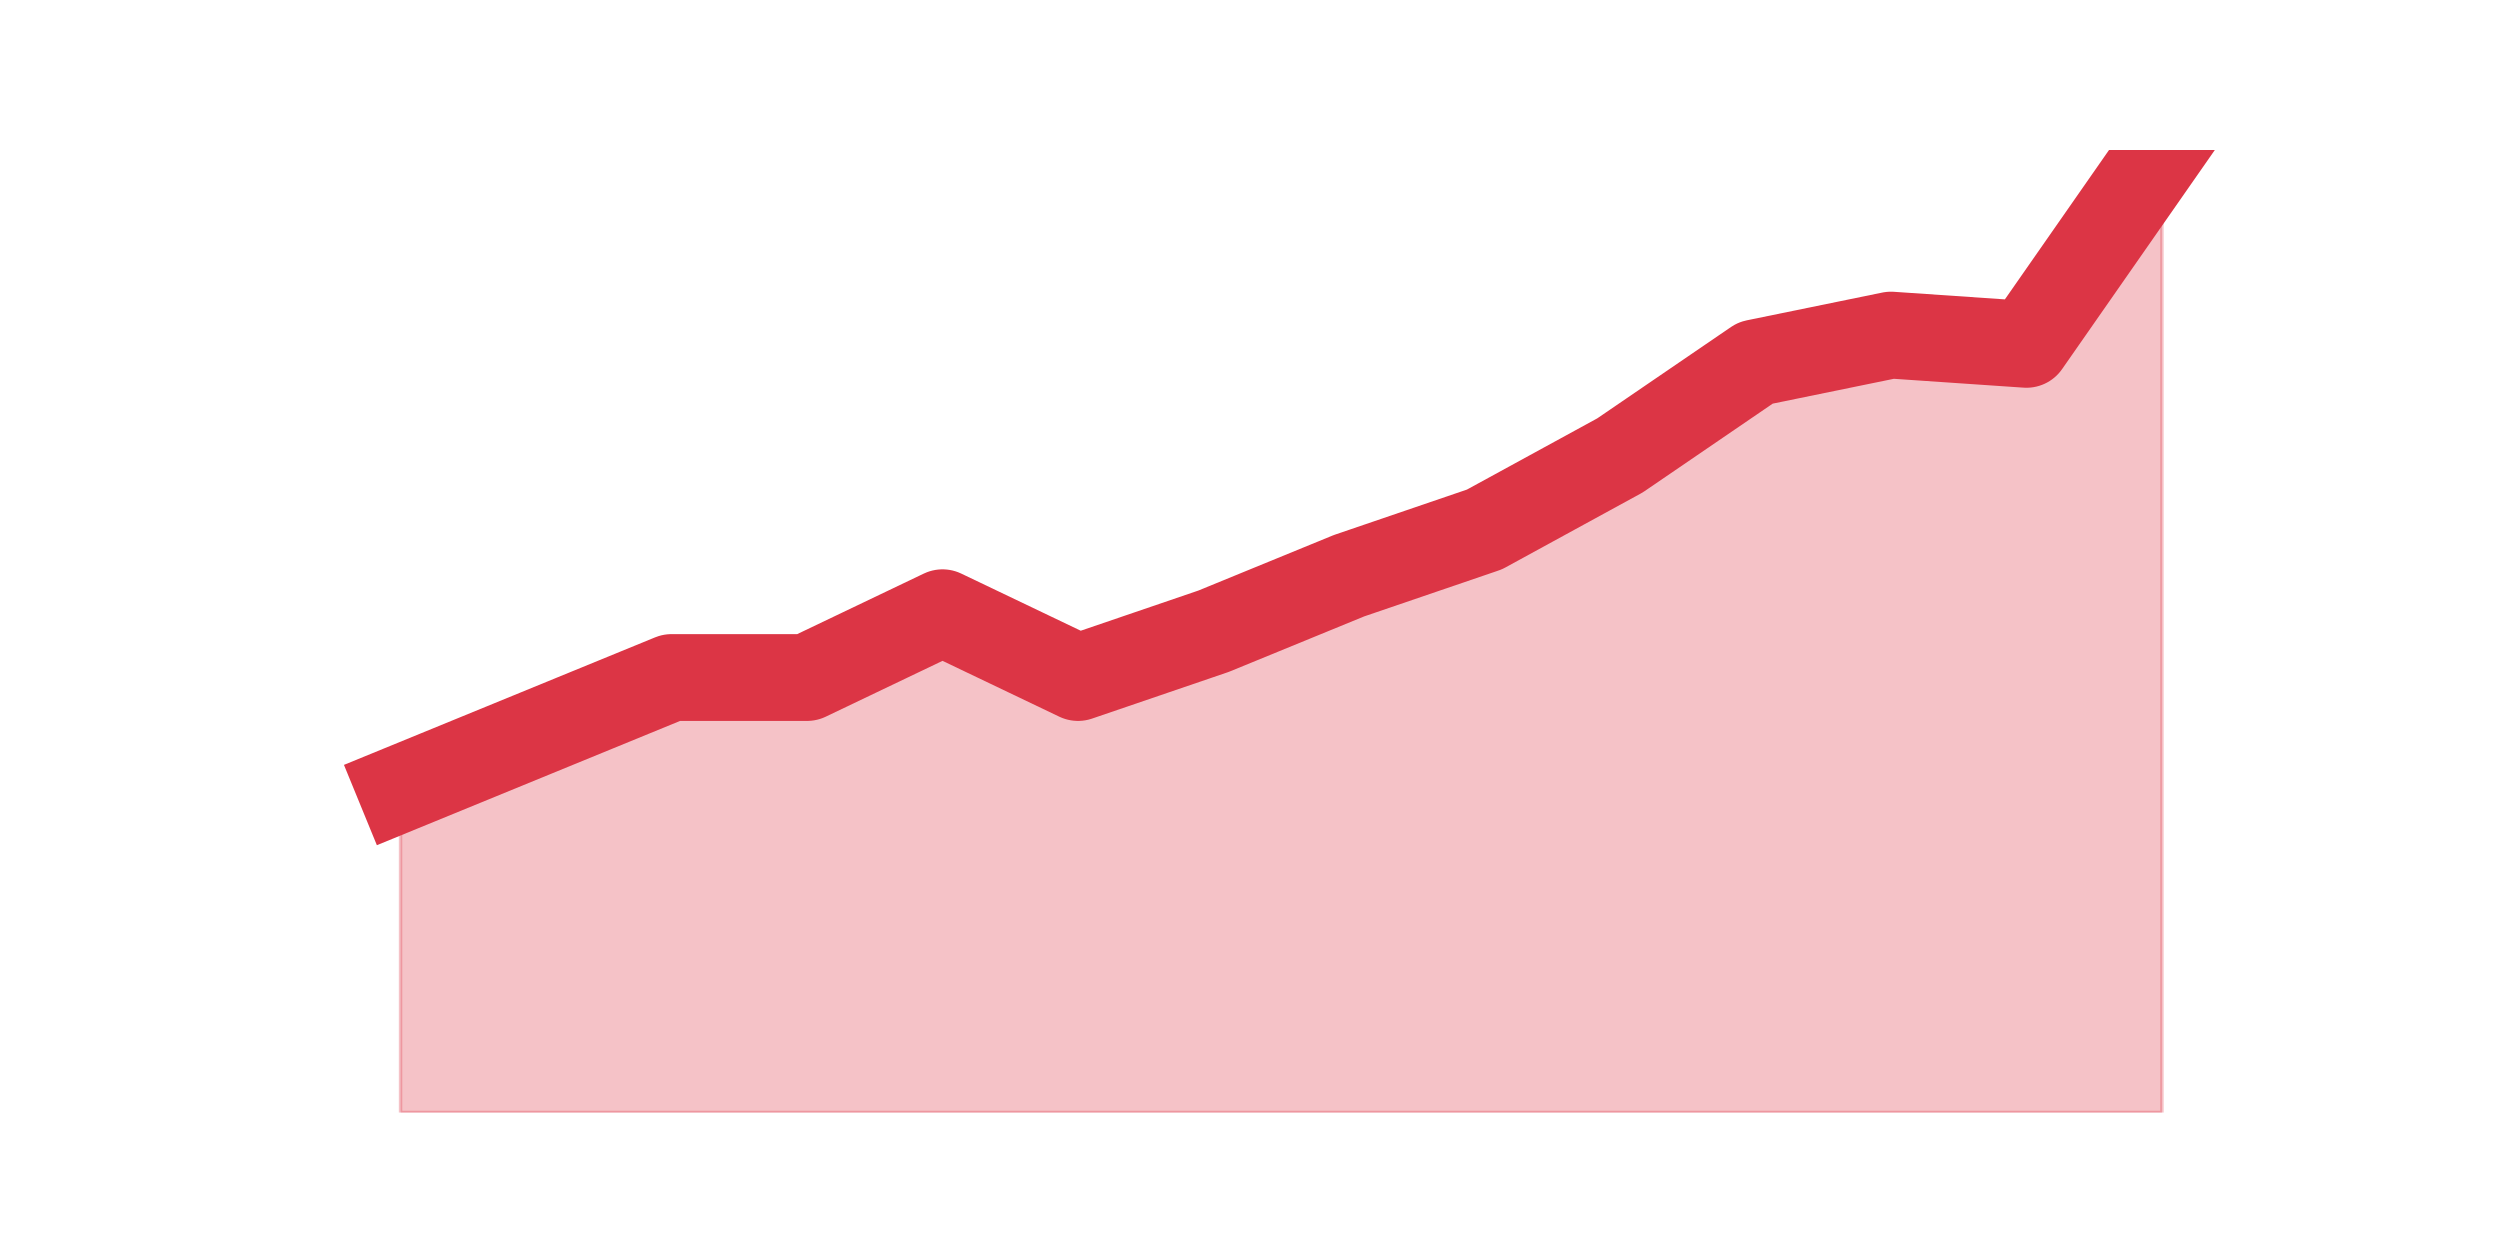 <?xml version="1.0" encoding="utf-8" standalone="no"?>
<!DOCTYPE svg PUBLIC "-//W3C//DTD SVG 1.1//EN"
  "http://www.w3.org/Graphics/SVG/1.1/DTD/svg11.dtd">
<svg height="360pt" version="1.1" viewBox="0 0 720 360" width="720pt" xmlns="http://www.w3.org/2000/svg" xmlns:xlink="http://www.w3.org/1999/xlink">
 <defs>
  <style type="text/css">*{stroke-linecap:butt;stroke-linejoin:round;}</style>
 </defs>
 <g id="figure_1">
  <g id="patch_1">
   <path d="M 0 360 
L 720 360 
L 720 0 
L 0 0 
z
" style="fill:none;"/>
  </g>
  <g id="axes_1">
   <g id="matplotlib.axis_1"/>
   <g id="matplotlib.axis_2"/>
   <g id="PolyCollection_1">
    <defs>
     <path d="M 115.364 -132.888 
L 115.364 -39.6 
L 154.385 -39.6 
L 193.406 -39.6 
L 232.427 -39.6 
L 271.448 -39.6 
L 310.469 -39.6 
L 349.49 -39.6 
L 388.51 -39.6 
L 427.531 -39.6 
L 466.552 -39.6 
L 505.573 -39.6 
L 544.594 -39.6 
L 583.615 -39.6 
L 622.636 -39.6 
L 622.636 -316.8 
L 622.636 -316.8 
L 583.615 -260.827 
L 544.594 -263.492 
L 505.573 -255.496 
L 466.552 -228.842 
L 427.531 -207.519 
L 388.51 -194.192 
L 349.49 -178.2 
L 310.469 -164.873 
L 271.448 -183.531 
L 232.427 -164.873 
L 193.406 -164.873 
L 154.385 -148.881 
L 115.364 -132.888 
z
" id="m16c3efb500" style="stroke:#dc3545;stroke-opacity:0.3;"/>
    </defs>
    <g clip-path="url(#p0c0419f8bd)">
     <use style="fill:#dc3545;fill-opacity:0.3;stroke:#dc3545;stroke-opacity:0.3;" x="0" xlink:href="#m16c3efb500" y="360"/>
    </g>
   </g>
   <g id="line2d_1">
    <path clip-path="url(#p0c0419f8bd)" d="M 115.364 227.112 
L 154.385 211.119 
L 193.406 195.127 
L 232.427 195.127 
L 271.448 176.469 
L 310.469 195.127 
L 349.49 181.8 
L 388.51 165.808 
L 427.531 152.481 
L 466.552 131.158 
L 505.573 104.504 
L 544.594 96.508 
L 583.615 99.173 
L 622.636 43.2 
" style="fill:none;stroke:#dc3545;stroke-linecap:square;stroke-width:25;"/>
   </g>
  </g>
 </g>
 <defs>
  <clipPath id="p0c0419f8bd">
   <rect height="277.2" width="558" x="90" y="43.2"/>
  </clipPath>
 </defs>
</svg>
